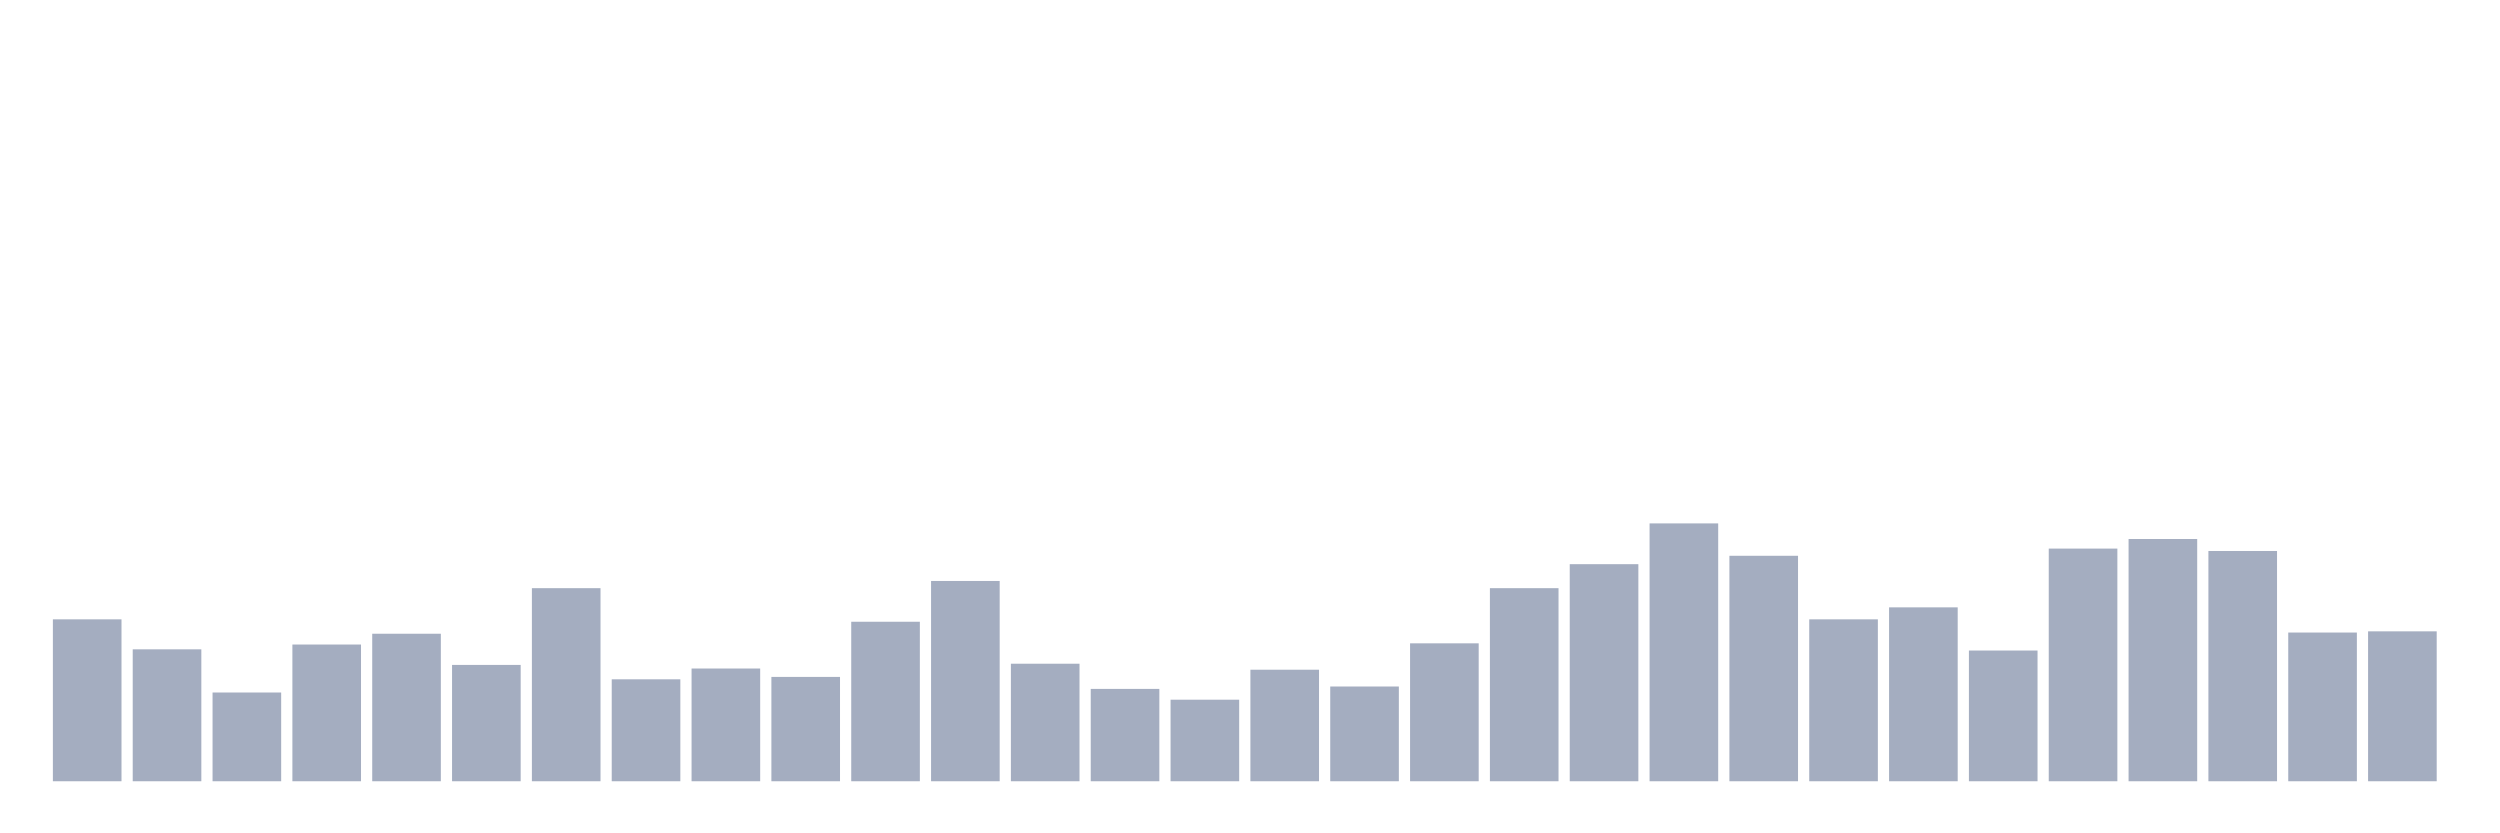 <svg xmlns="http://www.w3.org/2000/svg" viewBox="0 0 480 160"><g transform="translate(10,10)"><rect class="bar" x="0.153" width="13.175" y="108.914" height="31.086" fill="rgb(164,173,192)"></rect><rect class="bar" x="15.482" width="13.175" y="114.671" height="25.329" fill="rgb(164,173,192)"></rect><rect class="bar" x="30.81" width="13.175" y="122.961" height="17.039" fill="rgb(164,173,192)"></rect><rect class="bar" x="46.138" width="13.175" y="113.75" height="26.25" fill="rgb(164,173,192)"></rect><rect class="bar" x="61.466" width="13.175" y="111.678" height="28.322" fill="rgb(164,173,192)"></rect><rect class="bar" x="76.794" width="13.175" y="117.664" height="22.336" fill="rgb(164,173,192)"></rect><rect class="bar" x="92.123" width="13.175" y="102.928" height="37.072" fill="rgb(164,173,192)"></rect><rect class="bar" x="107.451" width="13.175" y="120.428" height="19.572" fill="rgb(164,173,192)"></rect><rect class="bar" x="122.779" width="13.175" y="118.355" height="21.645" fill="rgb(164,173,192)"></rect><rect class="bar" x="138.107" width="13.175" y="119.967" height="20.033" fill="rgb(164,173,192)"></rect><rect class="bar" x="153.436" width="13.175" y="109.375" height="30.625" fill="rgb(164,173,192)"></rect><rect class="bar" x="168.764" width="13.175" y="101.546" height="38.454" fill="rgb(164,173,192)"></rect><rect class="bar" x="184.092" width="13.175" y="117.434" height="22.566" fill="rgb(164,173,192)"></rect><rect class="bar" x="199.42" width="13.175" y="122.27" height="17.73" fill="rgb(164,173,192)"></rect><rect class="bar" x="214.748" width="13.175" y="124.342" height="15.658" fill="rgb(164,173,192)"></rect><rect class="bar" x="230.077" width="13.175" y="118.586" height="21.414" fill="rgb(164,173,192)"></rect><rect class="bar" x="245.405" width="13.175" y="121.809" height="18.191" fill="rgb(164,173,192)"></rect><rect class="bar" x="260.733" width="13.175" y="113.52" height="26.48" fill="rgb(164,173,192)"></rect><rect class="bar" x="276.061" width="13.175" y="102.928" height="37.072" fill="rgb(164,173,192)"></rect><rect class="bar" x="291.39" width="13.175" y="98.322" height="41.678" fill="rgb(164,173,192)"></rect><rect class="bar" x="306.718" width="13.175" y="90.493" height="49.507" fill="rgb(164,173,192)"></rect><rect class="bar" x="322.046" width="13.175" y="96.711" height="43.289" fill="rgb(164,173,192)"></rect><rect class="bar" x="337.374" width="13.175" y="108.914" height="31.086" fill="rgb(164,173,192)"></rect><rect class="bar" x="352.702" width="13.175" y="106.612" height="33.388" fill="rgb(164,173,192)"></rect><rect class="bar" x="368.031" width="13.175" y="114.901" height="25.099" fill="rgb(164,173,192)"></rect><rect class="bar" x="383.359" width="13.175" y="95.329" height="44.671" fill="rgb(164,173,192)"></rect><rect class="bar" x="398.687" width="13.175" y="93.487" height="46.513" fill="rgb(164,173,192)"></rect><rect class="bar" x="414.015" width="13.175" y="95.789" height="44.211" fill="rgb(164,173,192)"></rect><rect class="bar" x="429.344" width="13.175" y="111.447" height="28.553" fill="rgb(164,173,192)"></rect><rect class="bar" x="444.672" width="13.175" y="111.217" height="28.783" fill="rgb(164,173,192)"></rect></g></svg>